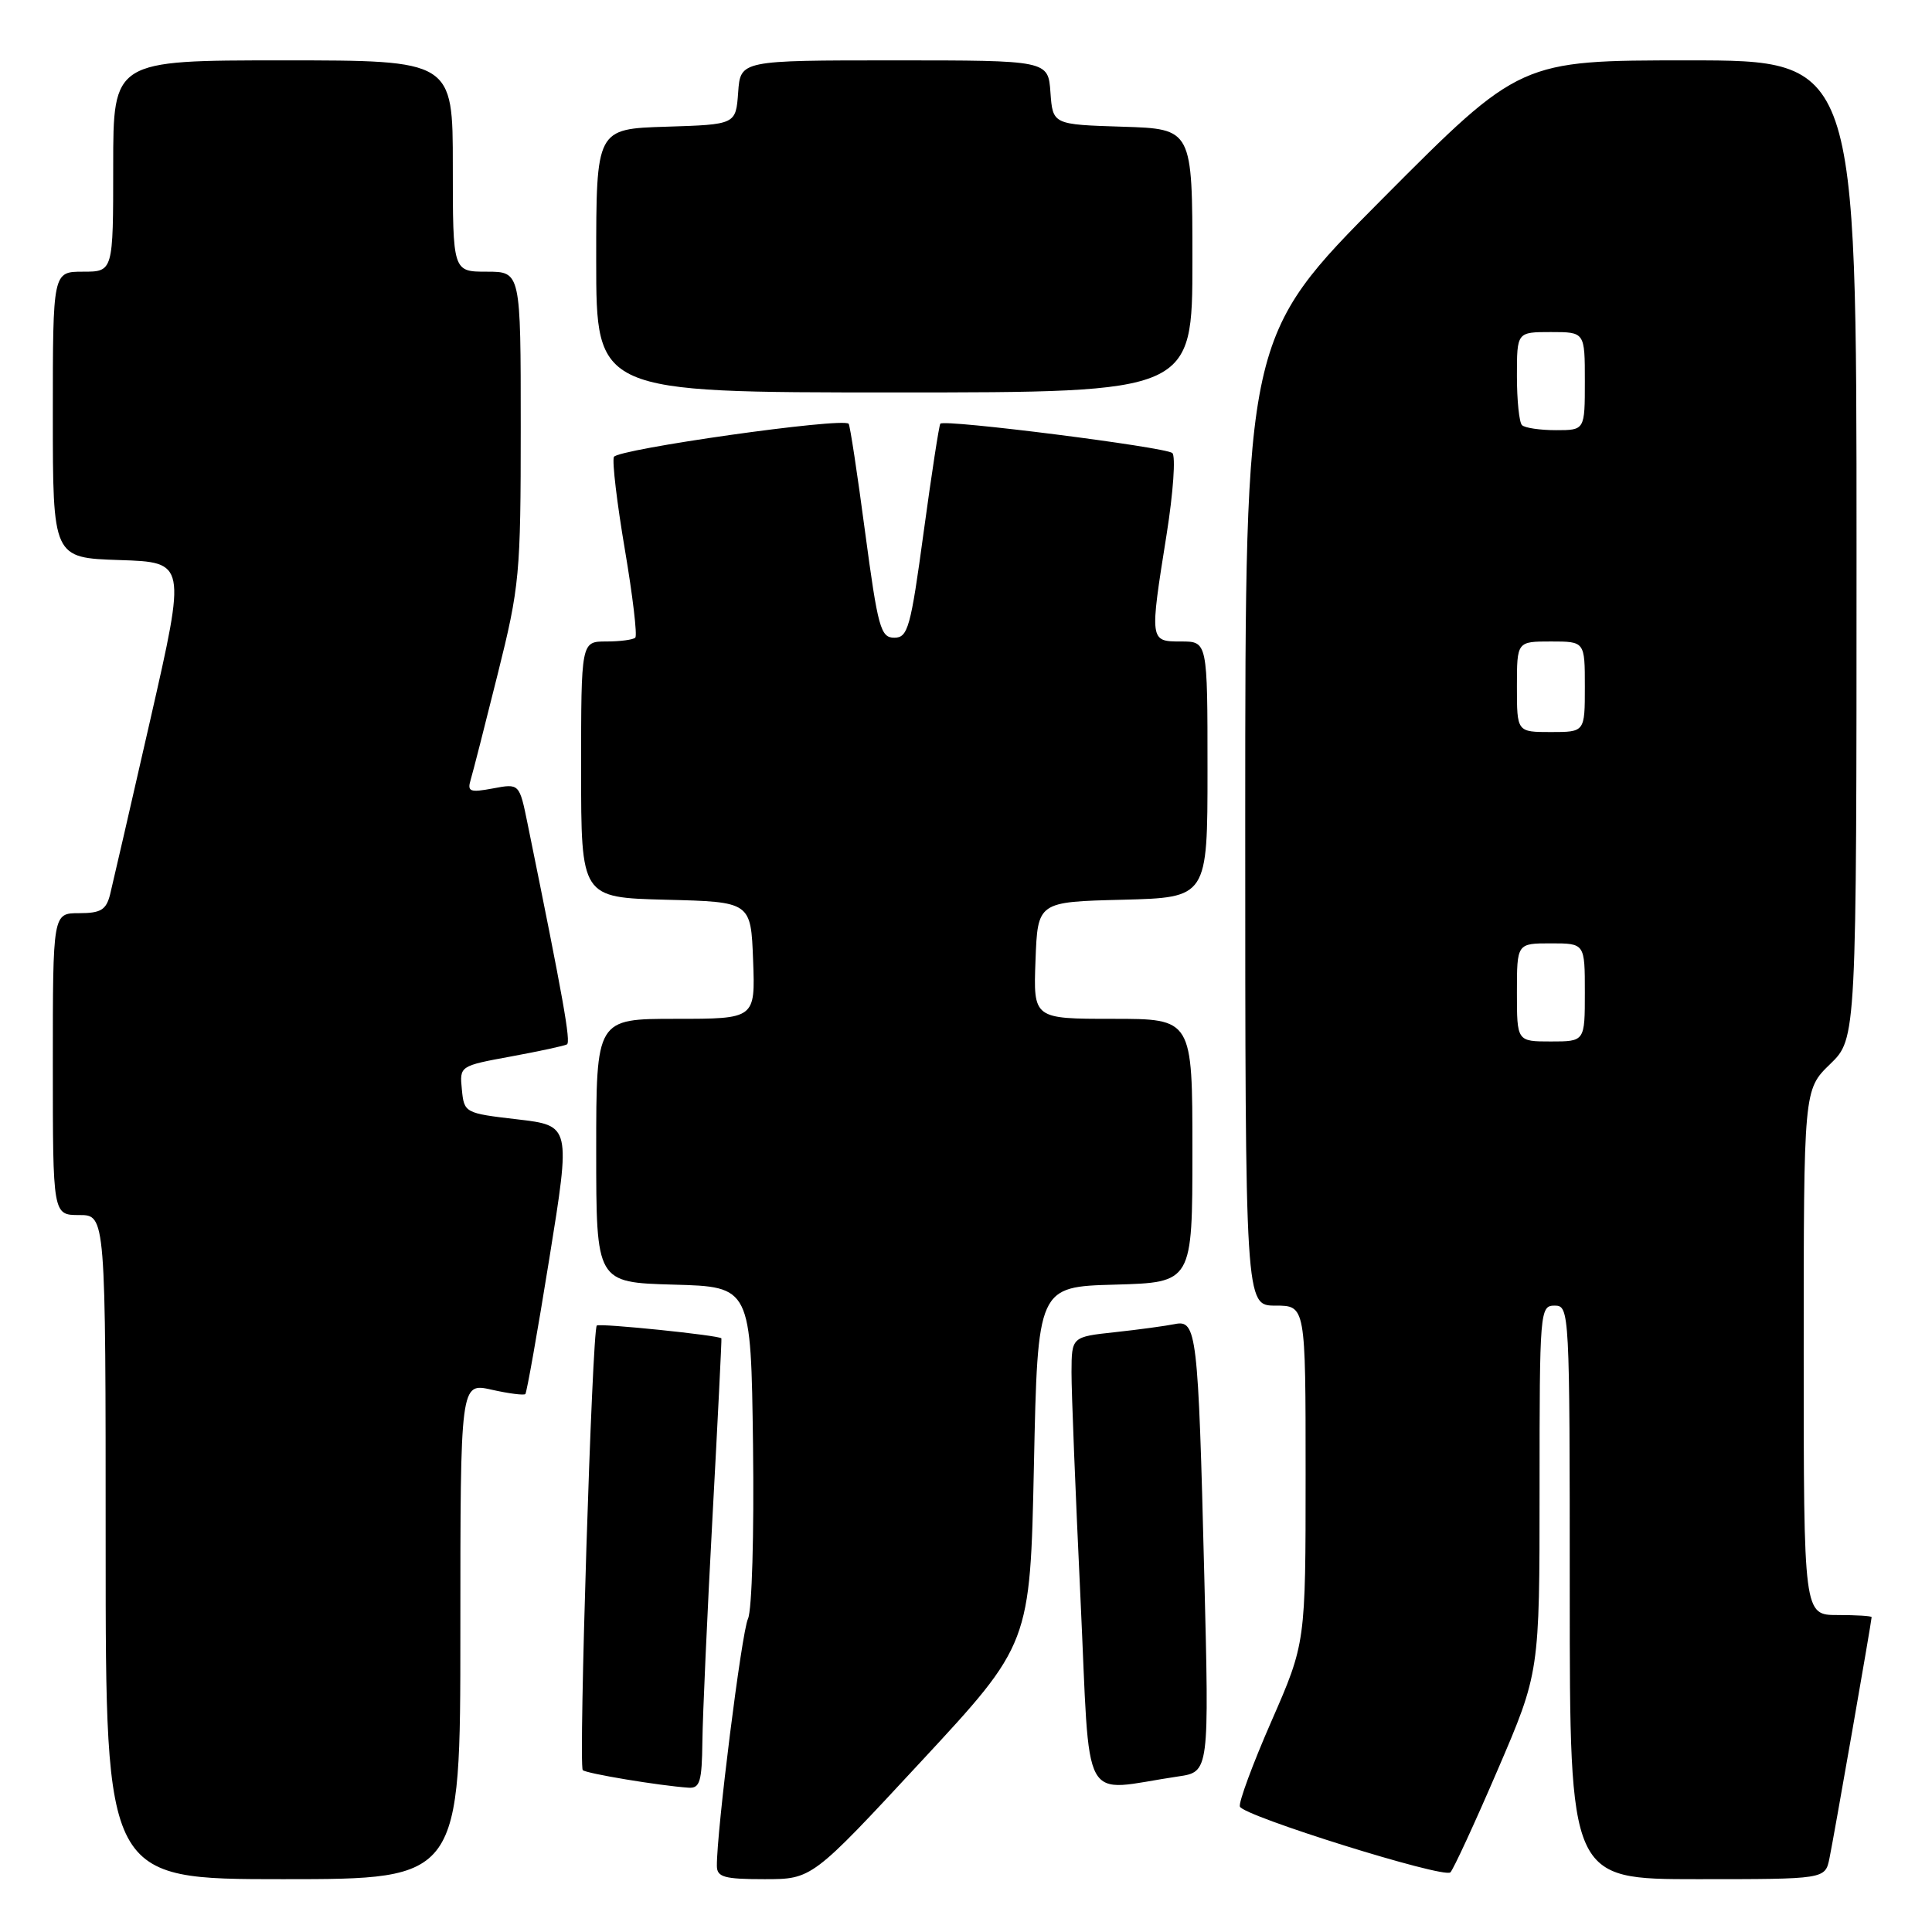 <?xml version="1.0" encoding="UTF-8" standalone="no"?>
<!DOCTYPE svg PUBLIC "-//W3C//DTD SVG 1.1//EN" "http://www.w3.org/Graphics/SVG/1.1/DTD/svg11.dtd" >
<svg xmlns="http://www.w3.org/2000/svg" xmlns:xlink="http://www.w3.org/1999/xlink" version="1.1" viewBox="0 0 256 256">
 <g >
 <path fill="currentColor"
d=" M 61.00 216.11 C 61.00 183.21 61.00 183.21 65.13 184.14 C 67.40 184.65 69.42 184.91 69.61 184.72 C 69.80 184.53 71.23 176.45 72.79 166.76 C 75.63 149.15 75.63 149.15 68.56 148.32 C 61.59 147.51 61.50 147.46 61.20 144.37 C 60.89 141.25 60.90 141.24 67.70 139.99 C 71.44 139.30 74.78 138.58 75.12 138.39 C 75.66 138.09 74.66 132.46 69.91 109.16 C 68.82 103.81 68.82 103.81 65.32 104.47 C 62.26 105.04 61.89 104.90 62.37 103.31 C 62.67 102.32 64.28 96.01 65.95 89.31 C 68.85 77.70 69.00 76.13 69.00 56.56 C 69.00 36.00 69.00 36.00 64.50 36.00 C 60.00 36.00 60.00 36.00 60.00 22.00 C 60.00 8.00 60.00 8.00 37.50 8.00 C 15.00 8.00 15.00 8.00 15.00 22.00 C 15.00 36.00 15.00 36.00 11.00 36.00 C 7.00 36.00 7.00 36.00 7.00 54.96 C 7.00 73.92 7.00 73.92 15.83 74.21 C 24.67 74.50 24.67 74.50 19.94 95.26 C 17.34 106.67 14.93 117.13 14.59 118.51 C 14.07 120.57 13.36 121.00 10.48 121.00 C 7.00 121.00 7.00 121.00 7.00 141.00 C 7.00 161.00 7.00 161.00 10.50 161.00 C 14.00 161.00 14.00 161.00 14.00 205.00 C 14.00 249.00 14.00 249.00 37.50 249.00 C 61.00 249.00 61.00 249.00 61.00 216.11 Z  M 122.04 233.42 C 136.50 217.84 136.50 217.84 137.00 194.17 C 137.50 170.50 137.50 170.50 147.75 170.22 C 158.00 169.93 158.00 169.93 158.00 152.47 C 158.00 135.00 158.00 135.00 147.46 135.00 C 136.92 135.00 136.92 135.00 137.21 127.25 C 137.50 119.50 137.50 119.50 148.75 119.22 C 160.00 118.93 160.00 118.93 160.00 101.97 C 160.00 85.00 160.00 85.00 156.50 85.00 C 152.32 85.00 152.32 85.01 154.59 70.76 C 155.46 65.27 155.80 60.44 155.34 60.03 C 154.45 59.24 125.10 55.52 124.60 56.14 C 124.43 56.34 123.44 62.80 122.39 70.50 C 120.67 83.19 120.30 84.50 118.50 84.50 C 116.69 84.50 116.33 83.20 114.63 70.50 C 113.61 62.80 112.63 56.34 112.45 56.15 C 111.66 55.28 81.74 59.52 81.34 60.55 C 81.10 61.18 81.76 66.70 82.80 72.83 C 83.84 78.96 84.46 84.21 84.18 84.49 C 83.90 84.77 82.17 85.00 80.33 85.00 C 77.00 85.00 77.00 85.00 77.00 101.97 C 77.00 118.93 77.00 118.93 88.25 119.22 C 99.50 119.50 99.50 119.50 99.79 127.25 C 100.08 135.00 100.08 135.00 89.54 135.00 C 79.00 135.00 79.00 135.00 79.00 152.47 C 79.00 169.93 79.00 169.93 89.25 170.22 C 99.50 170.50 99.50 170.50 99.78 191.50 C 99.93 203.27 99.64 213.38 99.11 214.50 C 98.27 216.27 94.95 242.69 94.99 247.25 C 95.00 248.73 95.97 249.00 101.29 249.00 C 107.59 249.00 107.59 249.00 122.04 233.42 Z  M 198.43 234.56 C 204.00 221.61 204.00 221.61 204.00 197.31 C 204.00 173.67 204.05 173.00 206.00 173.00 C 207.96 173.00 208.00 173.67 208.00 211.00 C 208.00 249.00 208.00 249.00 224.92 249.00 C 241.84 249.00 241.84 249.00 242.41 246.25 C 242.98 243.51 248.00 214.80 248.00 214.28 C 248.00 214.12 245.97 214.00 243.50 214.00 C 239.00 214.00 239.00 214.00 239.00 179.20 C 239.00 144.39 239.00 144.39 242.50 141.00 C 246.00 137.61 246.00 137.61 246.00 72.80 C 246.00 8.00 246.00 8.00 223.71 8.00 C 201.43 8.00 201.43 8.00 183.21 26.31 C 165.00 44.62 165.00 44.62 165.00 108.81 C 165.00 173.00 165.00 173.00 169.00 173.00 C 173.00 173.00 173.00 173.00 173.00 195.36 C 173.00 217.71 173.00 217.71 168.48 228.05 C 165.99 233.73 164.11 238.83 164.29 239.38 C 164.71 240.62 191.25 248.92 192.18 248.10 C 192.55 247.77 195.37 241.68 198.43 234.56 Z  M 93.07 230.75 C 93.11 227.31 93.71 213.93 94.41 201.00 C 95.11 188.07 95.64 177.43 95.59 177.34 C 95.37 176.94 79.46 175.31 79.08 175.64 C 78.46 176.18 76.64 233.98 77.22 234.55 C 77.67 235.00 87.34 236.61 91.25 236.88 C 92.74 236.98 93.01 236.06 93.07 230.75 Z  M 156.11 235.39 C 160.23 234.79 160.23 234.79 159.57 208.64 C 158.77 176.54 158.57 174.85 155.66 175.45 C 154.47 175.69 150.91 176.18 147.75 176.52 C 142.00 177.14 142.00 177.14 141.98 181.82 C 141.97 184.39 142.51 197.89 143.17 211.81 C 144.51 240.14 142.97 237.33 156.11 235.39 Z  M 158.00 34.54 C 158.00 17.08 158.00 17.08 148.75 16.79 C 139.50 16.50 139.50 16.50 139.19 12.25 C 138.89 8.00 138.89 8.00 118.50 8.00 C 98.11 8.00 98.11 8.00 97.81 12.25 C 97.50 16.50 97.50 16.50 88.25 16.79 C 79.00 17.08 79.00 17.08 79.00 34.54 C 79.00 52.00 79.00 52.00 118.50 52.00 C 158.00 52.00 158.00 52.00 158.00 34.54 Z  M 201.00 131.50 C 201.00 125.00 201.00 125.00 205.50 125.00 C 210.00 125.00 210.00 125.00 210.00 131.50 C 210.00 138.00 210.00 138.00 205.50 138.00 C 201.00 138.00 201.00 138.00 201.00 131.50 Z  M 201.00 91.00 C 201.00 85.00 201.00 85.00 205.50 85.00 C 210.00 85.00 210.00 85.00 210.00 91.00 C 210.00 97.00 210.00 97.00 205.50 97.00 C 201.00 97.00 201.00 97.00 201.00 91.00 Z  M 201.67 56.33 C 201.30 55.97 201.00 53.04 201.00 49.83 C 201.00 44.00 201.00 44.00 205.50 44.00 C 210.00 44.00 210.00 44.00 210.00 50.50 C 210.00 57.00 210.00 57.00 206.17 57.00 C 204.06 57.00 202.03 56.70 201.67 56.33 Z "/>
</g>
</svg>